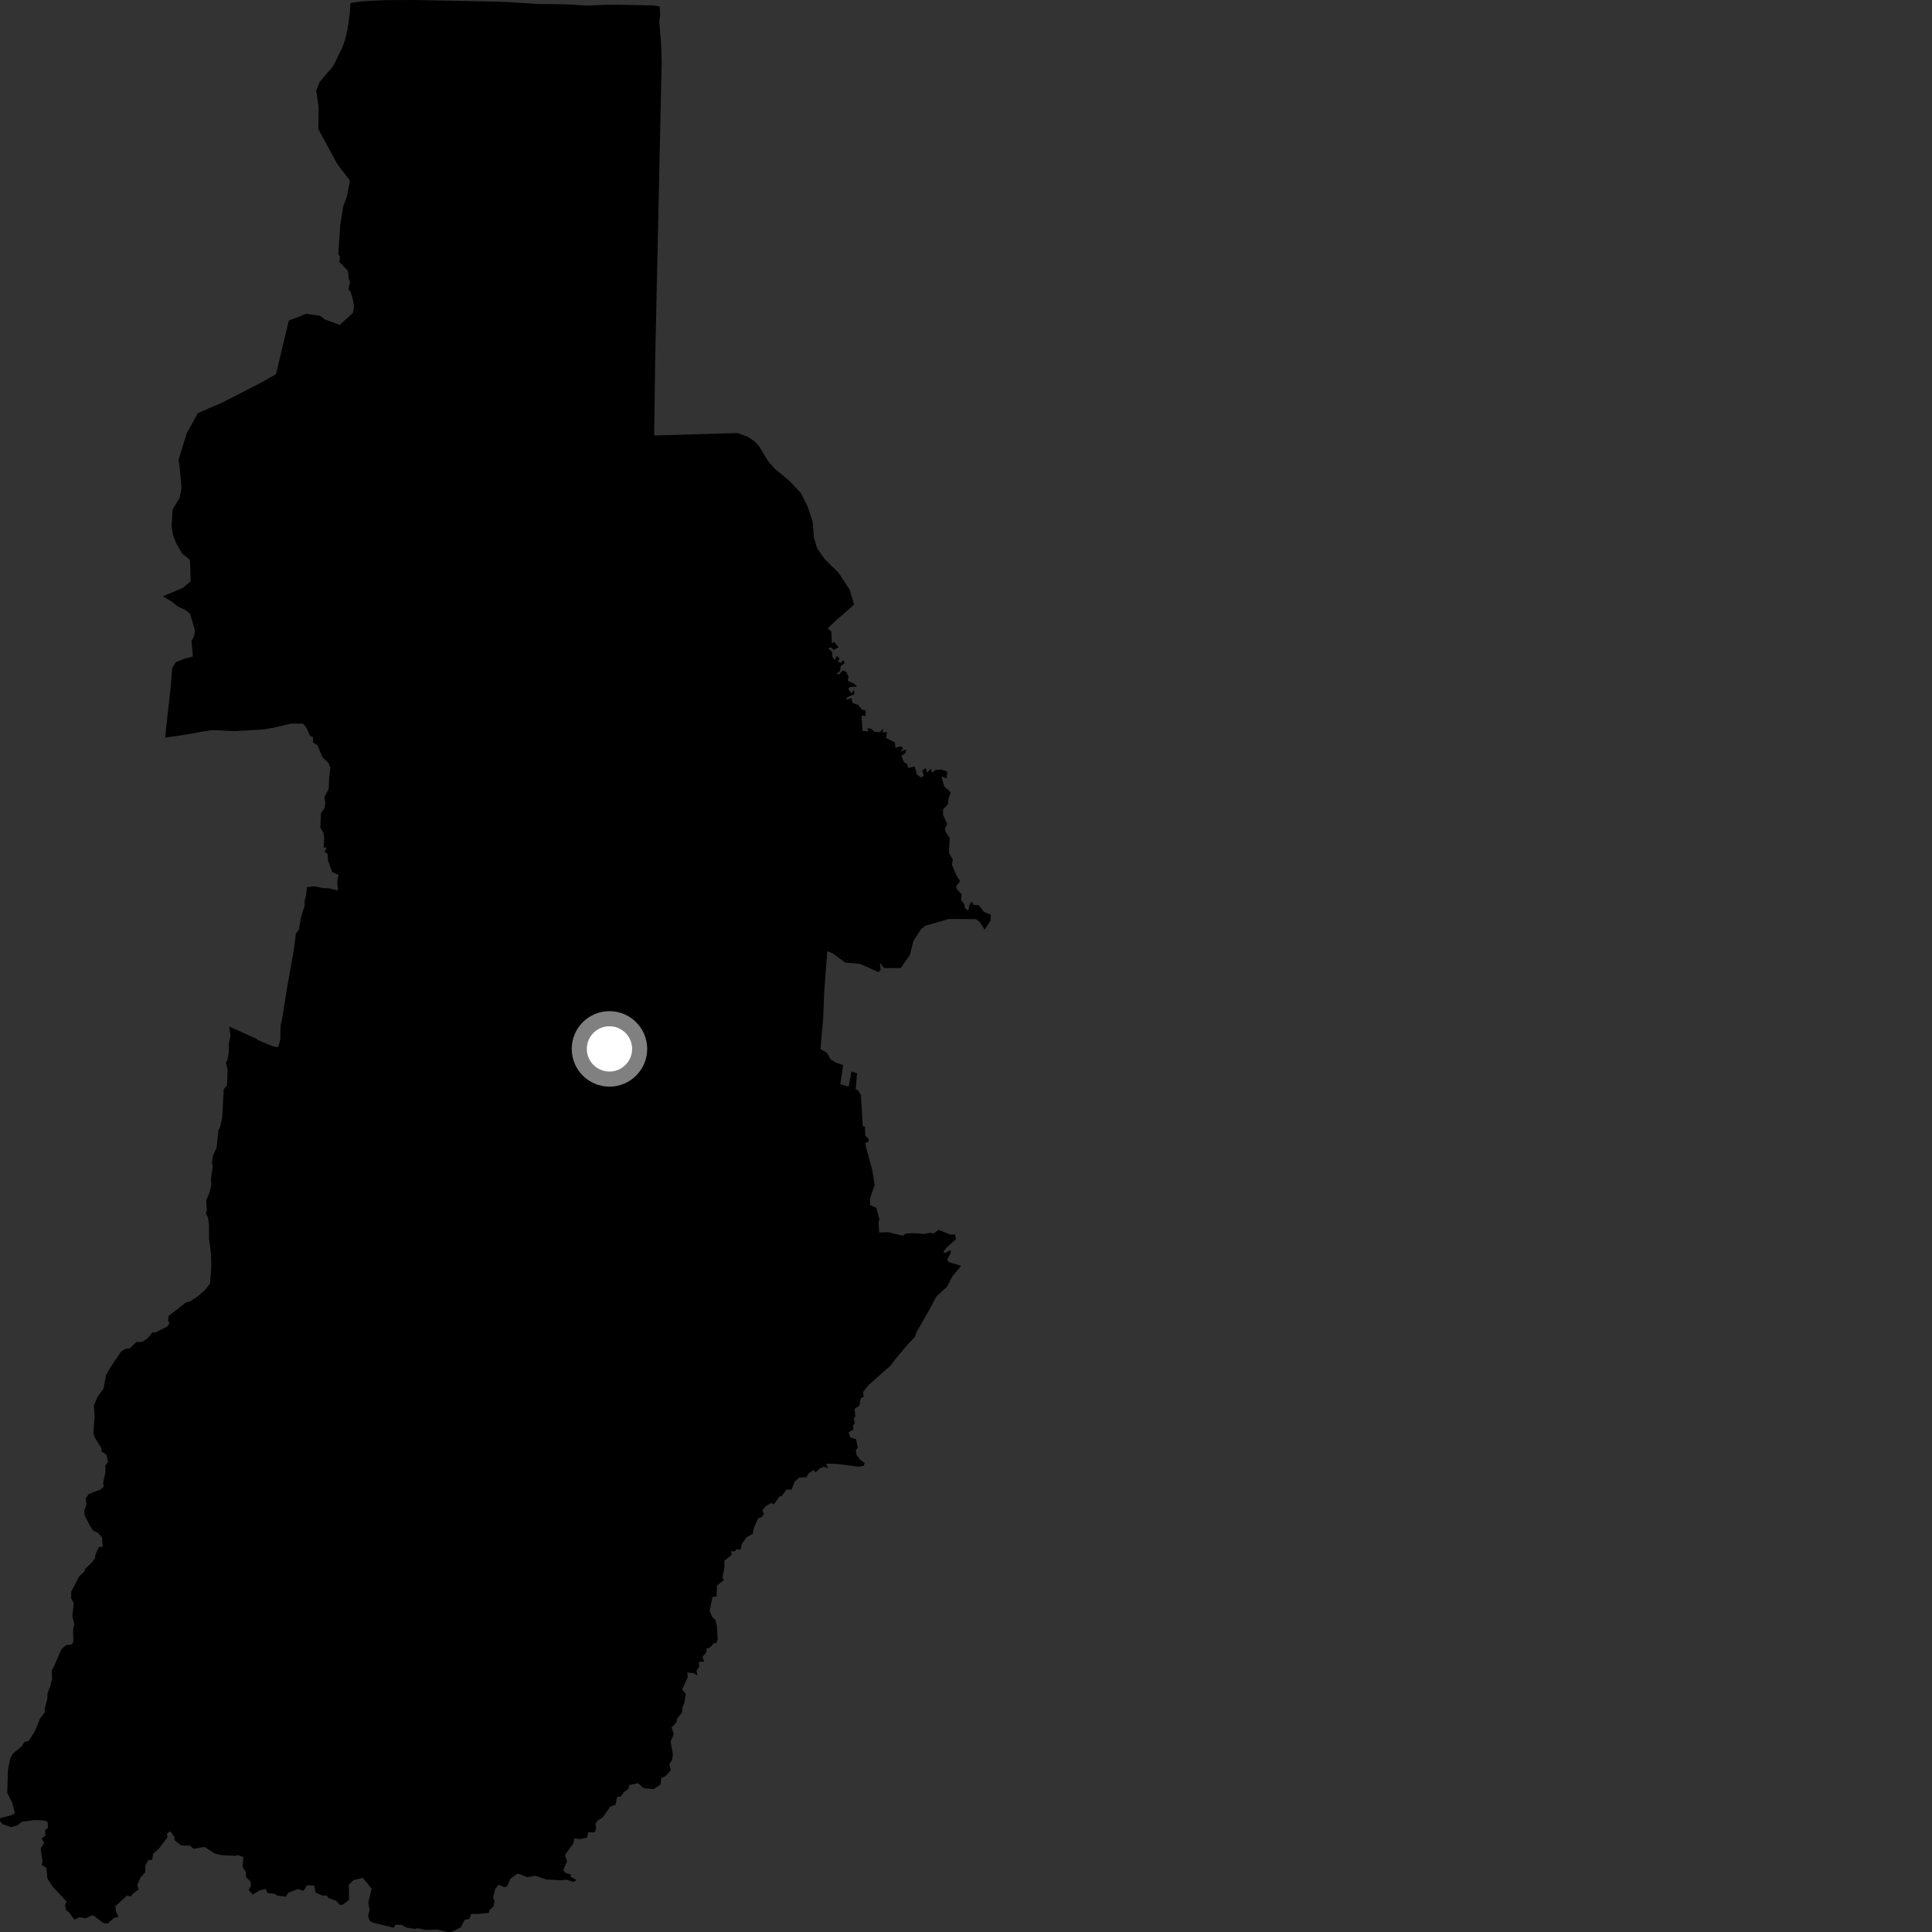 <?xml version="1.0" encoding="utf-8" ?>
<svg baseProfile="full" height="1024" version="1.1" width="1024" xmlns="http://www.w3.org/2000/svg" xmlns:ev="http://www.w3.org/2001/xml-events" xmlns:xlink="http://www.w3.org/1999/xlink"><rect width="100%" height="100%" fill="#333333" stroke="none"/><defs /><polygon fill="black" points="107.408,387.716 112.733,386.964 124.763,387.521 139.7,386.618 144.797,385.744 154.183,383.526 160.594,383.567 162.375,385.574 164.174,389.816 165.914,390.701 165.943,393.548 168.279,395.028 170.887,401.39 174.187,404.472 175.11,407.197 174.451,412.143 174.231,418.06 171.93,422.472 172.46,425.179 172.023,428.325 170.114,430.93 169.807,438.901 171.448,441.419 171.818,444.196 171.552,449.167 173.199,449.305 172.018,451.313 173.704,452.729 173.818,455.972 176.028,462.143 179.362,463.696 178.748,467.456 179.052,471.972 174.044,470.75 171.721,470.762 166.473,469.769 162.587,470.226 162.317,474.158 161.373,477.911 161.524,479.94 159.477,486.299 158.438,492.744 156.817,494.826 155.81,503.064 151.866,525.22 149.381,540.944 148.725,543.39 148.538,551.125 147.409,555.016 144.781,554.609 136.424,551.171 136.193,550.684 121.528,544.097 122.158,549.073 121.283,553.164 121.299,557.615 120.407,562.414 119.634,562.93 120.629,566.851 120.332,575.256 118.571,577.36 117.751,592.387 116.668,597.362 115.791,598.81 114.831,608.246 112.877,612.566 112.336,616.159 112.748,618.378 111.807,624.747 112.005,627.988 111.074,631.903 109.281,636.323 109.637,641.42 109.118,643.114 110.229,645.217 110.783,649.343 110.765,656.346 111.817,664.57 111.975,671.786 111.286,680.364 108.696,683.68 104.851,687.009 101.033,689.627 98.469,690.412 89.414,697.427 89.073,700.025 89.813,701.463 88.477,703.162 82.173,706.329 80.835,706.132 78.168,709.426 75.247,711.231 72.313,711.284 68.77,714.629 66.381,714.941 64.102,716.452 58.556,724.705 56.181,728.801 54.907,735.966 51.691,740.373 49.765,745.028 50.195,750.609 49.489,759.445 49.948,761.365 53.772,767.611 53.751,769.293 56.454,771.104 57.305,774.78 55.825,776.674 55.853,780.567 54.632,785.979 55.017,788.003 53.036,789.586 47.103,791.855 45.457,794.097 45.803,797.856 44.633,800.544 44.897,803.248 47.707,808.784 49.473,811.329 51.985,812.394 54.072,814.988 54.417,819.897 52.384,819.96 50.653,823.722 50.345,825.875 48.751,828.1 45.087,831.598 45.067,832.58 41.987,835.502 37.744,843.609 37.69,847.219 39.139,849.811 38.311,856.579 39.37,860.891 38.708,863.69 38.87,870.475 37.739,871.689 35.217,871.864 32.679,873.902 28.393,883.674 27.452,885.142 27.589,889.786 26.695,893.68 25.194,897.362 25.057,900.685 23.775,905.12 23.633,907.656 21.212,910.891 18.633,917.211 15.36,922.623 12.893,923.317 11.656,925.515 6.898,929.333 5.389,932.157 4.168,938.33 3.854,950.412 6.392,955.284 7.87,960.939 6.489,962.014 0.176,963.574 0.0,965.324 1.448,966.888 5.933,968.407 9.305,967.476 11.492,965.632 18.618,964.631 23.629,964.925 25.249,965.724 25.366,968.914 23.871,969.977 24.077,972.932 22.02,974.365 23.419,976.914 21.54,979.765 22.543,986.616 22.095,988.464 24.513,989.866 25.153,995.671 27.819,999.885 35.327,1007.86 34.477,1009.762 34.971,1012.311 36.729,1013.748 39.374,1017.464 42.321,1016.112 45.35,1016.769 48.748,1015.127 50.01,1015.553 54.66,1019.181 57.002,1019.571 60.386,1016.544 62.803,1015.978 61.505,1013.15 61.147,1010.272 67.231,1004.794 69.601,1005.058 70.199,1003.825 73.475,1001.471 72.783,999.022 74.374,995.257 76.937,992.398 77.095,988.599 78.616,985.913 80.692,985.785 81.124,982.523 84.121,979.956 88.774,973.843 88.515,971.781 90.219,970.585 92.441,973.753 92.534,975.354 95.963,978.134 100.695,978.202 102.536,979.864 108.421,978.919 113.958,982.503 117.357,983.266 124.587,983.625 126.127,983.244 129.014,984.305 128.561,989.468 130.392,992.418 130.362,994.952 132.685,997.092 133.05,999.428 131.769,1001.748 133.972,1004.197 137.68,1001.878 140.947,1001.18 141.585,1003.221 145.366,1003.76 147.138,1004.682 151.533,1005.296 152.702,1003.263 157.758,1001.241 160.828,1002.158 162.734,999.258 166.524,999.358 167.233,1003.042 170.82,1004.665 173.275,1004.654 174.076,1005.938 178.072,1007.487 180.421,1009.77 182.142,1009.223 185.009,1006.881 184.896,998.94 187.388,996.507 192.288,995.298 196.928,1001.013 195.208,1008.574 195.936,1012.289 195.097,1015.37 195.813,1017.9 197.257,1018.896 208.683,1021.754 209.559,1020.149 212.961,1020.227 215.254,1021.592 219.914,1022.4 221.189,1021.957 225.518,1022.914 231.747,1022.669 237.241,1024.0 239.463,1023.97 244.332,1021.42 246.244,1017.547 248.722,1017.146 249.83,1014.38 252.721,1014.496 259.184,1013.825 259.477,1012.312 261.528,1010.448 262.176,1007.748 261.341,1005.81 262.472,1001.207 264.326,998.924 267.38,1000.277 268.868,999.764 270.428,995.875 274.437,992.986 279.402,994.913 283.544,994.176 289.665,996.173 297.533,996.579 300.282,996.272 303.746,997.463 305.616,996.508 302.383,994.625 302.611,993.466 299.827,992.753 298.524,991.318 300.547,986.545 299.47,983.141 303.841,977.09 304.507,974.36 307.321,974.761 311.148,973.995 311.684,971.18 315.176,971.197 316.045,969 315.574,966.678 316.764,964.871 319.385,963.327 323.428,957.593 326.233,956.549 327.161,952.259 328.87,952.36 330.694,949.858 333.073,948.112 333.511,946.117 338.19,945.145 341.103,947.732 346.46,948.294 350.145,945.717 350.478,942.383 352.671,941.421 355.533,938.261 354.762,934.983 356.203,932.85 356.662,929.715 355.444,923.145 357.111,919.13 355.955,915.63 358.474,912.954 359.001,910.724 361.636,907.553 361.593,905.305 362.704,902.597 363.497,897.918 361.593,895.414 364.623,888.74 364.159,886.497 367.574,886.797 369.632,888.008 369.178,885.433 370.621,883.375 370.384,880.835 373.296,880.734 372.264,878.275 374.297,875.925 374.594,873.726 376.179,873.221 378.534,870.804 379.678,870.986 380.39,868.783 379.979,861.814 379.206,858.678 377.524,857.029 376.145,853.895 377.619,846.43 379.832,846.122 380.01,840.397 383.639,837.494 382.942,835.902 383.983,830.666 383.908,827.317 387.893,824.027 387.376,822.201 389.421,822.231 390.526,821.069 392.448,821.376 393.209,818.174 395.844,814.678 398.97,812.977 399.686,809.579 401.805,804.724 403.803,804.019 404.935,802.362 404.003,800.542 405.804,798.327 408.56,796.672 410.214,797.242 413.153,793.153 414.393,792.913 416.82,789.498 419.62,789.495 421.077,785.428 423.488,783.179 427.573,782.904 428.52,780.987 431.339,779.065 432.179,780.448 434.833,778.099 436.694,777.422 438.871,778.204 437.874,775.766 443.51,775.901 455.046,777.421 457.799,776.877 458.319,775.439 455.976,773.749 454.037,771.228 453.601,768.53 454.66,767.409 453.766,762.798 450.696,761.923 449.774,759.22 452.404,757.665 452.05,755.846 453.043,754.147 452.526,751.677 453.314,750.748 452.967,746.672 455.473,745.086 456.216,741.023 457.775,740.322 457.429,737.802 460.259,734.201 472.038,723.774 474.411,720.579 481.146,712.514 484.772,708.798 485.875,705.876 492.31,694.68 496.338,687.06 502.044,681.898 504.661,676.64 509.4,670.892 502.818,668.906 502.055,667.581 503.924,664.075 503.874,662.542 500.644,664.203 500.097,663.384 501.797,661.183 506.654,656.806 506.223,654.283 503.564,654.336 497.584,651.853 494.748,653.794 492.852,653.33 489.701,654.054 484.414,653.571 479.892,653.877 478.544,654.982 470.796,653.08 465.987,653.236 465.632,647.774 466.125,646.197 464.407,640.186 461.217,638.697 461.222,634.927 463.606,627.93 462.308,620.12 459.011,608.077 458.613,605.691 460.327,605.24 460.414,603.66 458.65,601.944 458.371,597.138 457.295,596.868 456.392,582.412 456.467,580.587 454.637,577.764 453.521,577.361 454.261,568.88 451.314,567.858 449.77,576 445.373,574.568 446.891,564.5 443.203,563.242 440.194,561.48 438.389,558.084 434.852,555.936 436.271,540.452 436.895,525.231 438.473,504.166 441.168,505.215 448.156,510.25 455.751,510.849 465.609,515.221 466.792,514.13 466.368,510.286 468.569,513.128 477.425,513.073 482.275,506.111 484.165,498.582 488.263,492.412 490.473,490.647 502.9,487.088 517.299,487.156 519.394,488.764 521.858,492.769 524.969,488.067 525.172,484.817 521.477,483.315 518.799,479.779 515.977,479.657 515.131,477.787 513.724,479.908 513.217,482.694 511.406,481.385 511.092,479.235 509.329,476.925 509.746,474.006 507.107,471.258 506.785,469.803 508.845,467.025 506.992,464.082 504.537,458.363 504.999,455.446 502.943,452.072 503.39,444.294 501.182,440.827 500.838,439.077 502.052,436.773 499.87,431.99 499.853,428.948 502.385,426.425 502.786,423.041 503.936,420.003 500.459,416.728 498.983,411.609 501.811,412.57 502.016,408.951 498.991,407.865 495.725,408.093 494.184,409.544 493.253,407.452 491.499,409.594 490.644,407.085 488.839,408.328 489.626,411.001 488.508,412.161 486.034,410.703 484.762,406.271 481.414,407.057 480.685,404.752 479.159,404.092 477.775,400.556 480.012,399.104 480.269,397.231 477.096,398.344 478.708,396.549 477.656,395.598 474.555,396.304 474.287,393.517 469.63,391.125 470.139,387.96 467.79,388.216 468.241,386.101 466.346,388.025 463.563,387.857 461.875,386.327 459.684,385.83 460.285,387.622 457.135,387.368 456.666,379.328 458.804,379.478 458.776,376.553 456.814,376.099 454.9,373.608 451.858,372.611 451.365,370.026 448.457,370.947 449.037,369.548 452.813,367.916 452.709,365.611 451.173,367.548 449.597,365.041 450.508,364.106 454.253,363.91 452.843,362.384 449.355,360.892 449.696,358.573 448.639,356.217 446.813,355.296 444.589,357.488 443.297,357.094 445.252,355.602 445.671,352.868 447.623,351.579 447.121,349.78 445.528,351.368 444.043,350.514 445.067,349.163 443.612,347.657 442.272,349.767 441.272,348.196 440.952,345.34 438.795,343.682 440.466,343.124 441.84,344.548 444.485,342.984 441.966,340.11 440.936,341.176 440.635,334.677 438.667,333.073 442.699,329.187 452.688,320.496 450.364,312.582 444.381,303.502 437.057,296.246 433.152,290.683 431.419,285.15 430.781,276.767 428.187,268.726 424.531,261.433 418.392,254.847 410.696,248.503 406.942,244.165 402.482,236.711 400.069,234.067 396.717,231.664 390.884,229.517 346.72,230.812 347.257,190.671 350.702,32.792 350.394,22.936 349.43,11.58 349.872,8.03 349.665,3.483 346.715,2.9 328.122,2.514 320.132,2.557 311.176,2.973 299.431,2.269 284.586,2.106 270.689,1.179 263.407,0.878 219.495,0.0 203.689,0.082 192.043,0.689 185.73,1.57 185.445,6.754 184.209,15.508 182.8,21.476 181.309,25.418 176.633,35.029 169.495,43.316 167.606,47.977 168.897,57.04 168.71,68.376 178.704,86.84 185.475,95.76 183.842,104.237 181.899,109.453 180.364,118.987 179.302,134.859 180.193,135.91 179.877,138.777 184.41,143.563 184.818,147.692 185.55,149.297 184.702,153.299 185.833,154.761 187.038,158.676 187.645,162.568 187.103,165.798 180.084,172.201 172.119,169.261 169.778,167.416 162.256,166.337 153.059,169.961 146.273,198.331 138.49,202.768 118.001,213.276 104.818,219.01 98.952,229.71 94.647,243.73 95.132,246.84 96.215,258.651 95.234,263.8 91.437,270.182 90.968,278.944 91.689,283.487 93.321,287.818 96.492,293.347 100.663,296.713 101.08,308.017 96.964,311.592 86.309,316.036 90.785,318.731 94.523,321.591 98.313,323.352 100.732,325.263 103.337,334.185 102.965,336.926 101.481,339.815 102.256,347.973 97.883,349.091 93.263,350.896 91.261,354.026 90.599,363.215 88.24,383.95 87.573,390.954 98.86,389.318 107.408,387.716" /><circle cx="323.027" cy="555.943" fill="rgb(100%,100%,100%)" r="16" stroke="grey" stroke-width="8" /></svg>
